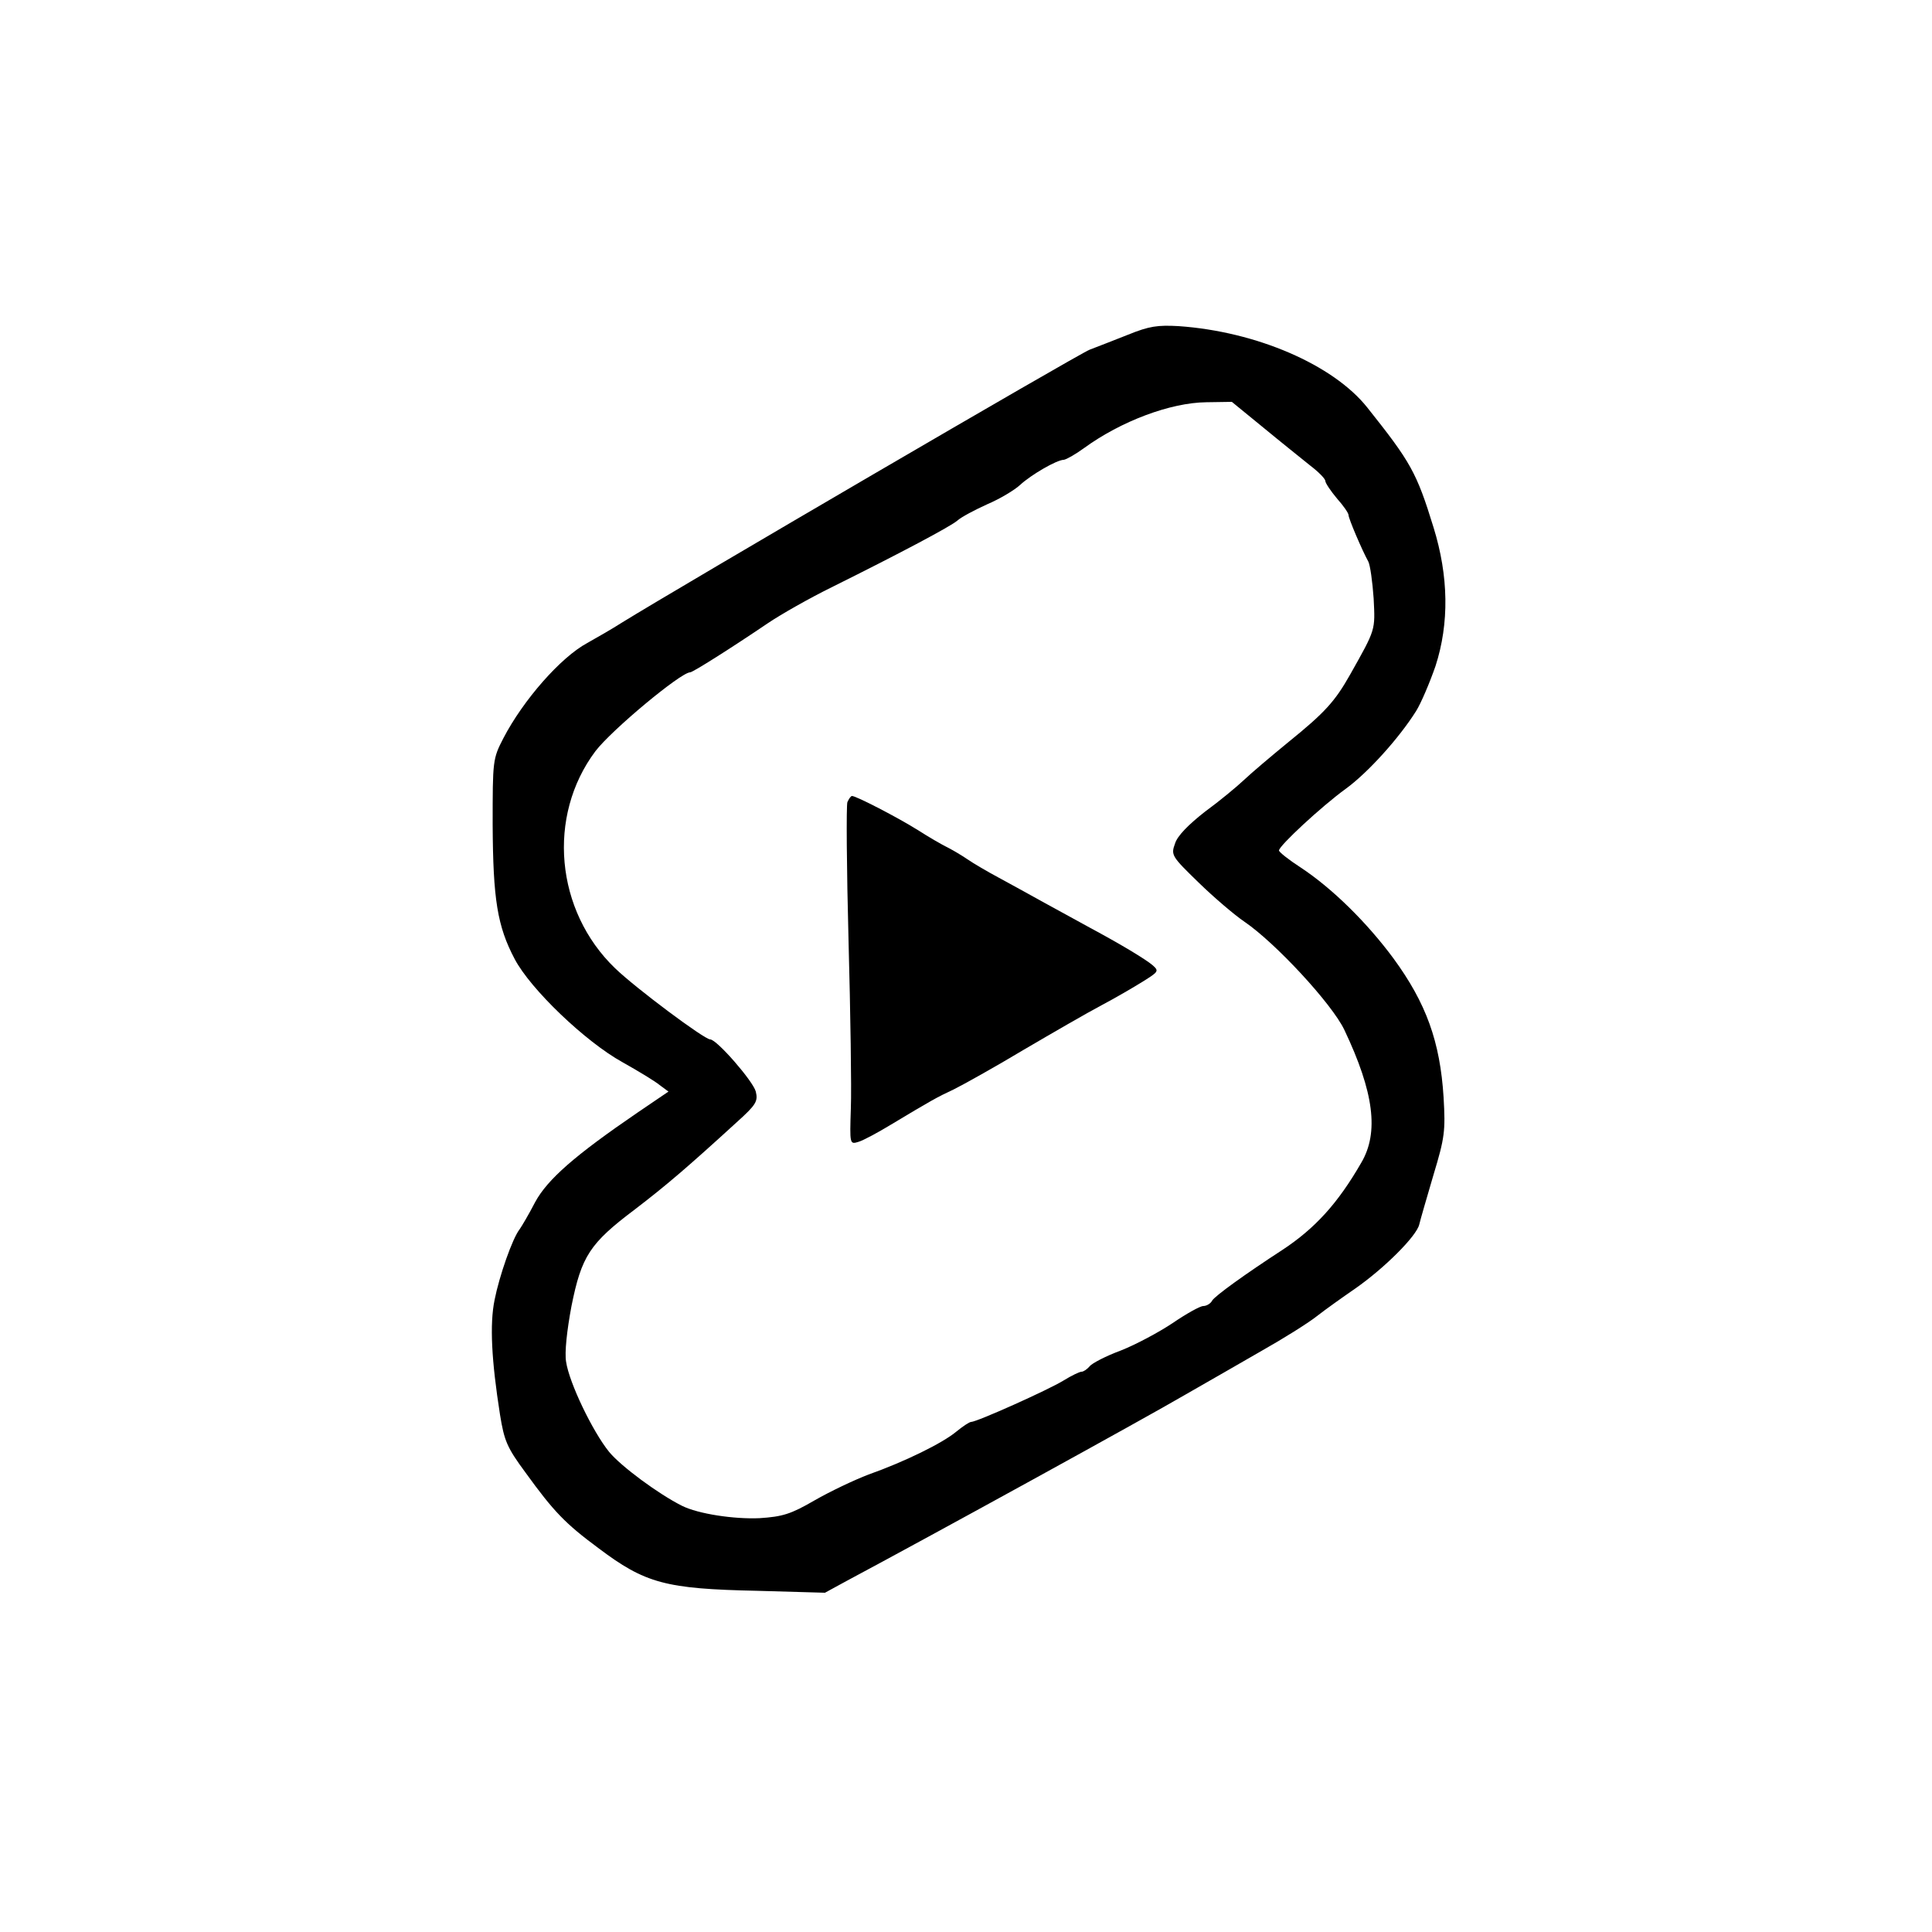 <?xml version="1.0" standalone="no"?>
<!DOCTYPE svg PUBLIC "-//W3C//DTD SVG 20010904//EN"
 "http://www.w3.org/TR/2001/REC-SVG-20010904/DTD/svg10.dtd">
<svg version="1.0" xmlns="http://www.w3.org/2000/svg"
 width="500pt" height="500pt" viewBox="0 0 500 500"
 preserveAspectRatio="xMidYMid meet">

<g transform="translate(0,500) scale(0.1,-0.1)"
fill="#000000" stroke="none">
<path d="M2920 4134 c-36 -14 -81 -32 -100 -39 -29 -11 -1063 -615 -1210 -706
-25 -16 -65 -39 -90 -53 -69 -37 -166 -148 -217 -246 -28 -54 -28 -58 -28
-225 1 -192 12 -262 57 -347 41 -78 183 -214 279 -267 41 -23 84 -49 96 -59
l23 -17 -81 -55 c-161 -110 -232 -172 -264 -231 -16 -31 -35 -63 -40 -70 -19
-24 -53 -122 -65 -183 -13 -63 -8 -157 14 -297 11 -68 18 -85 66 -150 73 -101
103 -132 188 -195 122 -92 174 -106 412 -111 l175 -5 55 30 c219 117 767 418
880 484 52 30 140 80 195 112 55 31 119 71 142 89 23 18 68 50 100 72 76 53
159 136 166 166 3 13 20 71 37 129 29 96 31 113 26 200 -9 144 -45 244 -130
360 -68 92 -158 181 -240 235 -31 20 -56 40 -56 44 0 12 110 114 172 159 58
42 139 132 183 202 13 21 35 73 50 116 36 111 34 233 -5 359 -44 143 -59 169
-172 311 -88 110 -286 196 -488 210 -54 3 -76 0 -130 -22z m350 -241 c46 -38
100 -81 121 -98 21 -16 39 -34 39 -40 0 -5 14 -26 30 -45 17 -19 30 -38 30
-43 0 -9 35 -91 51 -120 5 -9 11 -53 14 -96 4 -83 6 -78 -61 -197 -39 -69 -65
-98 -159 -174 -44 -36 -96 -80 -115 -98 -19 -18 -65 -56 -102 -83 -42 -33 -71
-62 -77 -82 -11 -30 -9 -33 61 -101 40 -39 93 -84 118 -101 81 -55 227 -213
259 -280 77 -162 90 -266 44 -344 -61 -106 -120 -170 -203 -225 -97 -63 -176
-120 -183 -132 -4 -8 -15 -14 -23 -14 -8 0 -44 -20 -79 -44 -36 -24 -96 -56
-134 -71 -38 -14 -75 -33 -81 -41 -7 -8 -16 -14 -21 -14 -5 0 -26 -10 -47 -23
-39 -24 -224 -107 -239 -107 -4 0 -21 -11 -38 -25 -36 -30 -134 -78 -227 -111
-37 -14 -100 -44 -140 -67 -62 -36 -83 -42 -142 -46 -66 -3 -159 11 -201 32
-60 30 -158 102 -189 140 -42 52 -103 178 -111 233 -4 24 2 80 14 144 26 129
47 162 164 250 81 62 136 109 264 226 50 45 55 54 49 79 -7 27 -101 135 -118
135 -15 0 -192 132 -246 184 -155 149 -177 394 -51 562 42 55 221 204 245 204
7 0 108 64 201 127 34 23 108 65 165 93 181 90 309 158 326 173 10 9 44 27 77
42 33 14 71 37 85 50 28 26 95 65 113 65 7 1 30 14 52 30 96 70 224 118 317
119 l66 1 82 -67z"/>
<path d="M2193 2924 c-3 -9 -2 -170 3 -358 5 -187 8 -383 6 -434 -3 -94 -3
-94 20 -87 13 4 50 24 83 44 105 63 119 71 164 92 24 12 105 57 180 102 75 44
165 96 201 115 36 19 84 47 108 62 40 25 42 27 25 42 -19 16 -82 54 -164 98
-25 14 -77 42 -115 63 -38 21 -92 51 -120 66 -28 15 -64 36 -80 47 -16 11 -40
25 -54 32 -14 7 -47 26 -75 44 -51 32 -159 88 -170 88 -3 0 -8 -7 -12 -16z"/>
</g>
</svg>
